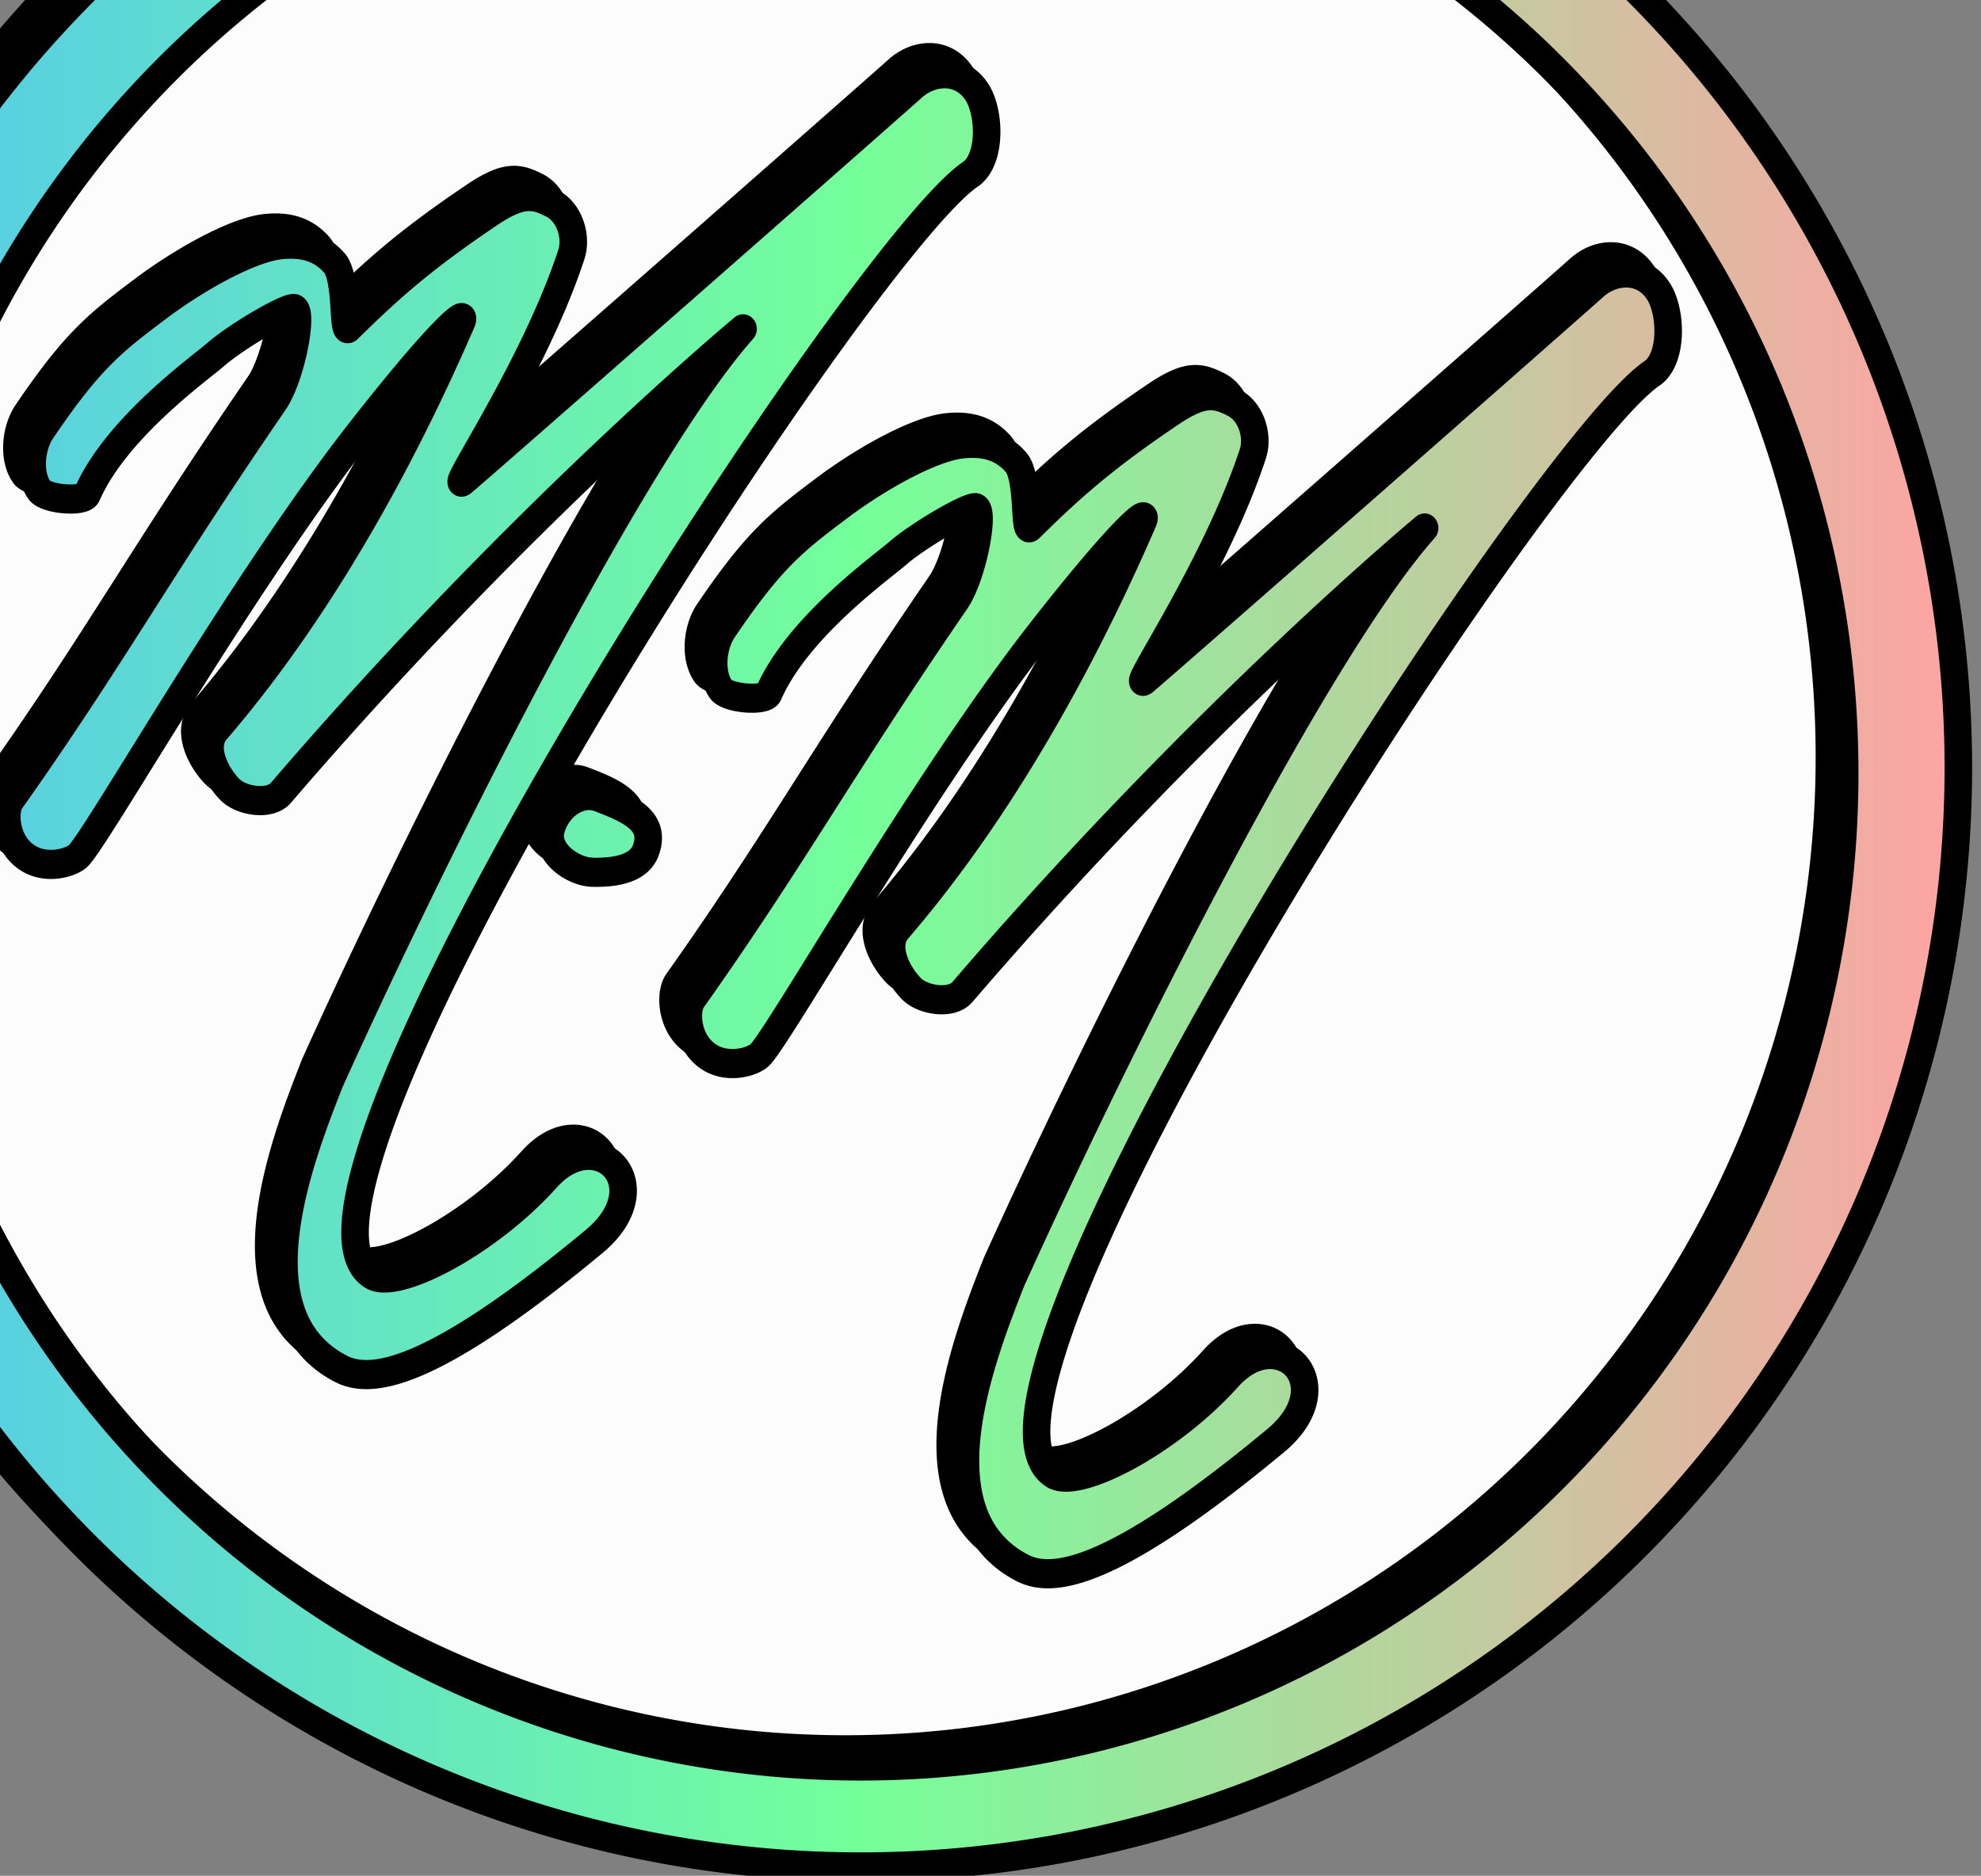<?xml version="1.0" encoding="UTF-8" standalone="no"?>
<!-- Created with Inkscape (http://www.inkscape.org/) -->

<svg
   width="289.655"
   height="274.323"
   viewBox="0 0 579.311 548.646"
   version="1.1"
   id="svg4049"
   xml:space="preserve"
   sodipodi:docname="roundlogo.svg"
   inkscape:version="1.2.2 (732a01da63, 2022-12-09)"
   xmlns:inkscape="http://www.inkscape.org/namespaces/inkscape"
   xmlns:sodipodi="http://sodipodi.sourceforge.net/DTD/sodipodi-0.dtd"
   xmlns:xlink="http://www.w3.org/1999/xlink"
   xmlns="http://www.w3.org/2000/svg"
   xmlns:svg="http://www.w3.org/2000/svg"><rect x="0" y="0" width="579.311" height="548.646" fill="#808080" stroke="none"/><sodipodi:namedview
     id="namedview4051"
     pagecolor="#ffffff"
     bordercolor="#000000"
     borderopacity="0.25"
     inkscape:showpageshadow="2"
     inkscape:pageopacity="0.0"
     inkscape:pagecheckerboard="0"
     inkscape:deskcolor="#d1d1d1"
     inkscape:document-units="px"
     showgrid="false"
     inkscape:zoom="1"
     inkscape:cx="-76.5"
     inkscape:cy="154"
     inkscape:window-width="1366"
     inkscape:window-height="697"
     inkscape:window-x="-8"
     inkscape:window-y="-8"
     inkscape:window-maximized="1"
     inkscape:current-layer="layer3" /><defs
     id="defs4046"><linearGradient
       inkscape:collect="always"
       id="linearGradient7123"><stop
         style="stop-color:#51c4f4;stop-opacity:1;"
         offset="0"
         id="stop7119" /><stop
         style="stop-color:#74ff9a;stop-opacity:1;"
         offset="0.5"
         id="stop11589" /><stop
         style="stop-color:#ffa3a3;stop-opacity:1;"
         offset="1"
         id="stop7121" /></linearGradient><linearGradient
       inkscape:collect="always"
       xlink:href="#linearGradient7123"
       id="linearGradient7125"
       x1="197.466"
       y1="473.149"
       x2="773.962"
       y2="473.149"
       gradientUnits="userSpaceOnUse"
       gradientTransform="translate(-16,-18)" /></defs><g
     inkscape:groupmode="layer"
     id="layer2"
     inkscape:label="new sig"
     style="display:none;fill:none;fill-opacity:1;stroke:#000000;stroke-width:10;stroke-dasharray:none;stroke-opacity:1"
     transform="translate(-178.059,-178.826)"><ellipse
       style="fill:none;fill-opacity:1;fill-rule:evenodd;stroke:#000000;stroke-width:10;stroke-linejoin:round;stroke-dasharray:none"
       id="path3011"
       ry="271.745"
       rx="292.471"
       cy="480.544"
       cx="504.34" /><ellipse
       style="fill:none;fill-opacity:1;fill-rule:evenodd;stroke:#000000;stroke-width:10;stroke-linejoin:round;stroke-dasharray:none"
       id="path3013"
       ry="300.915"
       rx="326.248"
       cy="479.008"
       cx="504.34" /><path
       style="display:inline;opacity:0.903;fill:none;fill-opacity:1;fill-rule:evenodd;stroke:#000000;stroke-width:10;stroke-linecap:butt;stroke-linejoin:round;stroke-dasharray:none;stroke-opacity:1"
       d="m 260.189,403.022 c -3.339,-4.38 -2.493,-12.066 0.768,-16.504 14.486,-19.72 21.327,-24.492 34.736,-33.776 10.68,-7.395 26.822,-15.965 36.271,-16.888 6.177,-0.603 11.647,0.497 15.929,4.99 3.964,4.16 2.242,19.648 4.222,17.848 12.512,-11.379 22.387,-19.39 41.836,-31.473 9.581,-5.953 13.255,-5.185 18.615,-2.687 5.346,2.491 7.449,9.253 5.757,14.009 -11.211,31.518 -37.218,66.04 -32.079,61.987 12.268,-9.675 122.984,-99.204 133.617,-107.972 5.503,-4.538 14.176,-5.264 18.982,1.461 3.838,5.37 4.447,18.001 -1.543,22.324 -32.97,19.667 -215.664,279.906 -178.234,301.571 7.297,4.224 34.676,-8.973 51.934,-26.702 15.311,-15.729 33.953,2.314 14.104,17.492 -50.15,38.348 -67.11,38.767 -75.36,34.817 -30.566,-14.636 -11.884,-58.162 -3.167,-78.691 30.46,-62.111 89.795,-171.701 122.795,-205.945 0,0 -66.307,50.71 -137.408,127.045 -3.262,3.502 -11.821,2.223 -15.161,-0.96 -4.47,-4.259 -8.235,-11.791 -4.03,-16.312 13.172,-14.166 43.169,-48.528 72.926,-111.692 1.978,-4.198 -6.63,2.432 -30.322,30.322 -35.188,41.423 -78.118,111.116 -83.673,115.914 -2.229,1.925 -10.707,4.278 -16.572,-0.611 -5.34,-4.451 -5.391,-12.133 -3.387,-14.742 30.237,-39.365 44.195,-63.386 78.295,-109.094 5.198,-6.968 8.841,-25.307 5.761,-25.435 -2.606,-0.108 -16.956,7.626 -23.029,12.474 -5.124,4.09 -29.754,20.237 -38.382,38.382 -1.049,2.207 -12.215,1.454 -14.201,-1.151 z"
       id="path7337-0"
       sodipodi:nodetypes="sssssssssssscsssscssssssssssssss"
       inkscape:label="M1 Original path" /><path
       style="display:inline;opacity:0.903;fill:none;fill-opacity:1;fill-rule:evenodd;stroke:#000000;stroke-width:10;stroke-linecap:butt;stroke-linejoin:round;stroke-dasharray:none;stroke-opacity:1"
       d="m 462.763,457.546 c -3.339,-4.38 -2.493,-12.066 0.768,-16.504 14.486,-19.72 21.327,-24.492 34.736,-33.776 10.68,-7.395 26.822,-15.965 36.271,-16.888 6.177,-0.603 11.647,0.497 15.929,4.99 3.964,4.16 2.242,19.648 4.222,17.848 12.512,-11.379 22.387,-19.39 41.836,-31.473 9.581,-5.953 13.255,-5.185 18.615,-2.687 5.346,2.491 7.449,9.253 5.757,14.009 -11.211,31.518 -37.218,66.04 -32.079,61.987 12.268,-9.675 122.984,-99.204 133.617,-107.972 5.503,-4.538 14.176,-5.264 18.982,1.461 3.838,5.37 4.447,18.001 -1.543,22.324 -32.97,19.667 -215.664,279.906 -178.234,301.571 7.297,4.224 34.676,-8.973 51.934,-26.702 15.311,-15.729 33.953,2.314 14.104,17.492 -50.15,38.348 -67.11,38.767 -75.36,34.817 -30.566,-14.636 -11.884,-58.162 -3.167,-78.691 30.46,-62.111 89.795,-171.701 122.795,-205.945 0,0 -66.307,50.71 -137.408,127.045 -3.262,3.502 -11.821,2.223 -15.161,-0.96 -4.47,-4.259 -8.235,-11.791 -4.03,-16.312 13.172,-14.166 43.169,-48.528 72.926,-111.692 1.978,-4.198 -6.63,2.432 -30.322,30.322 -35.188,41.423 -78.118,111.116 -83.673,115.914 -2.229,1.925 -10.707,4.278 -16.572,-0.611 -5.34,-4.451 -5.391,-12.133 -3.387,-14.742 30.237,-39.365 44.195,-63.386 78.295,-109.094 5.198,-6.968 8.841,-25.307 5.761,-25.435 -2.606,-0.108 -16.956,7.626 -23.029,12.474 -5.124,4.09 -29.754,20.237 -38.382,38.382 -1.049,2.207 -12.215,1.454 -14.201,-1.151 z"
       id="path7337-1-1"
       sodipodi:nodetypes="sssssssssssscsssscssssssssssssss"
       inkscape:label="M1 Original path" /><path
       style="display:inline;fill:none;fill-opacity:1;fill-rule:evenodd;stroke:#000000;stroke-width:10;stroke-linecap:butt;stroke-linejoin:round;stroke-dasharray:none;stroke-opacity:1"
       d="m 426.426,487.098 c -5.584,-1.948 -12.494,2.408 -14.201,9.02 -1.598,6.187 6.561,11.359 12.282,11.515 7.17,0.195 13.974,-1.105 15.929,-5.949 3.262,-8.083 -4.809,-11.375 -14.009,-14.585 z"
       id="path7351-54"
       sodipodi:nodetypes="sssss"
       inkscape:label="Dot" /></g><g
     inkscape:groupmode="layer"
     id="layer3"
     inkscape:label="new sig 1"
     style="display:inline;fill:none;fill-opacity:1;stroke:#000000;stroke-width:7.212;stroke-dasharray:none;stroke-opacity:1"
     transform="matrix(1.117,0,0,1.182,-272.962,-313.447)"><path
       style="display:inline;fill:#fcfcfc;fill-opacity:1;fill-rule:evenodd;stroke:#000000;stroke-width:7.212;stroke-linejoin:round;stroke-dasharray:none;stroke-opacity:1"
       d="m 466.423,188.105 c -74.853,0.167 -149.366,29.44 -202.365,81.034 -51.535,49.134 -81.733,118.852 -80.784,189.131 0.389,64.16 26.459,127.533 71.119,174.674 50.09,53.103 122.837,84.124 196.503,87.634 28.101,0.264 56.507,-0.695 83.796,-7.85 67.726,-15.856 129.41,-56.126 168.386,-112.501 25.77,-36.633 41.988,-79.76 45.843,-124.021 1.514,-27.247 1.269,-54.916 -5.71,-81.518 C 728.521,331.681 688.855,274.657 634.056,238.113 585.264,205.064 525.821,187.63 466.423,188.105 Z"
       id="path9422" /><path
       id="path7351-54-7"
       style="display:inline;fill:#000000;fill-opacity:1;fill-rule:evenodd;stroke:#000000;stroke-width:7.212;stroke-linecap:butt;stroke-linejoin:round;stroke-dasharray:none;stroke-opacity:1"
       inkscape:label="Dot"
       d="m 397.088,458.462 c -4.919,-1.761 -11.005,2.177 -12.508,8.154 -1.407,5.593 5.779,10.268 10.818,10.409 6.315,0.176 12.308,-0.999 14.03,-5.378 2.873,-7.307 -4.236,-10.283 -12.339,-13.185 z m 32.005,-26.715 c -2.941,-3.959 -2.196,-10.907 0.676,-14.92 12.759,-17.826 18.784,-22.141 30.595,-30.533 9.407,-6.685 23.625,-14.432 31.947,-15.267 5.44,-0.546 10.259,0.449 14.03,4.511 3.491,3.76 1.975,17.762 3.719,16.134 11.02,-10.286 19.718,-17.528 36.849,-28.451 8.439,-5.381 11.675,-4.687 16.396,-2.429 4.709,2.252 6.561,8.364 5.071,12.664 -9.874,28.492 -32.782,59.699 -28.255,56.035 10.806,-8.746 108.323,-89.679 117.688,-97.605 4.847,-4.102 12.486,-4.758 16.719,1.321 3.38,4.855 3.917,16.272 -1.359,20.181 -29.039,17.779 -189.955,253.031 -156.987,272.615 6.427,3.818 30.542,-8.111 45.743,-24.138 13.486,-14.219 29.906,2.092 12.422,15.813 -44.172,34.666 -59.11,35.045 -66.376,31.474 -26.922,-13.231 -10.468,-52.578 -2.79,-71.136 26.829,-56.148 79.09,-155.215 108.157,-186.171 0,0 -58.402,45.841 -121.027,114.847 -2.873,3.165 -10.412,2.009 -13.354,-0.867 -3.937,-3.85 -7.253,-10.659 -3.55,-14.746 11.602,-12.806 38.022,-43.869 64.232,-100.968 1.742,-3.795 -5.84,2.199 -26.707,27.41 -30.993,37.446 -68.805,100.447 -73.698,104.784 -1.963,1.74 -9.431,3.867 -14.597,-0.552 -4.703,-4.023 -4.748,-10.968 -2.983,-13.327 26.633,-35.585 38.927,-57.3 68.962,-98.62 4.579,-6.299 7.787,-22.878 5.074,-22.993 -2.296,-0.098 -14.934,6.894 -20.284,11.276 -4.513,3.697 -26.207,18.294 -33.807,34.697 -0.924,1.995 -10.759,1.315 -12.508,-1.041 z M 250.668,382.459 c -2.941,-3.959 -2.196,-10.907 0.676,-14.92 12.759,-17.826 18.784,-22.141 30.595,-30.533 9.407,-6.685 23.625,-14.432 31.947,-15.267 5.44,-0.546 10.259,0.449 14.03,4.511 3.491,3.76 1.975,17.762 3.719,16.134 11.02,-10.286 19.718,-17.528 36.849,-28.451 8.439,-5.381 11.675,-4.687 16.396,-2.429 4.709,2.252 6.561,8.364 5.071,12.664 -9.874,28.492 -32.782,59.699 -28.255,56.035 10.806,-8.746 108.323,-89.679 117.688,-97.605 4.847,-4.102 12.486,-4.758 16.719,1.321 3.38,4.855 3.917,16.272 -1.359,20.181 -29.039,17.779 -189.955,253.031 -156.987,272.616 6.427,3.818 30.542,-8.111 45.743,-24.138 13.486,-14.219 29.906,2.092 12.422,15.813 -44.172,34.666 -59.11,35.045 -66.376,31.474 -26.922,-13.231 -10.468,-52.578 -2.79,-71.136 26.829,-56.148 79.09,-155.215 108.157,-186.171 0,0 -58.402,45.841 -121.027,114.847 -2.873,3.165 -10.412,2.009 -13.354,-0.867 -3.937,-3.85 -7.253,-10.659 -3.55,-14.746 11.602,-12.806 38.022,-43.869 64.232,-100.968 1.742,-3.795 -5.84,2.199 -26.707,27.41 -30.993,37.446 -68.805,100.447 -73.698,104.784 -1.963,1.74 -9.431,3.867 -14.597,-0.552 -4.703,-4.023 -4.748,-10.968 -2.983,-13.327 26.633,-35.585 38.927,-57.3 68.962,-98.62 4.579,-6.299 7.787,-22.878 5.074,-22.993 -2.296,-0.098 -14.934,6.894 -20.284,11.276 -4.513,3.697 -26.207,18.294 -33.806,34.697 -0.924,1.995 -10.759,1.315 -12.508,-1.041 z m 502.401,68.69 A 287.355,272.023 0 0 1 465.714,723.173 287.355,272.023 0 0 1 178.359,451.149 287.355,272.023 0 0 1 465.714,179.126 287.355,272.023 0 0 1 753.069,451.149 Z m -29.75,1.388 A 257.606,245.654 0 0 1 465.714,698.191 257.606,245.654 0 0 1 208.108,452.537 257.606,245.654 0 0 1 465.714,206.884 257.606,245.654 0 0 1 723.32,452.537 Z" /><path
       id="path7109"
       style="display:inline;fill:url(#linearGradient7125);fill-opacity:1;fill-rule:evenodd;stroke:#000000;stroke-width:7.212;stroke-linecap:butt;stroke-linejoin:round;stroke-dasharray:none;stroke-opacity:1"
       inkscape:label="Dot"
       d="m 401.088,462.462 c -4.919,-1.761 -11.005,2.177 -12.508,8.154 -1.407,5.593 5.779,10.268 10.818,10.409 6.315,0.176 12.308,-0.999 14.03,-5.378 2.873,-7.307 -4.236,-10.283 -12.339,-13.185 z m 32.005,-26.715 c -2.941,-3.959 -2.196,-10.907 0.676,-14.92 12.759,-17.826 18.784,-22.141 30.595,-30.533 9.407,-6.685 23.625,-14.432 31.947,-15.267 5.44,-0.546 10.259,0.449 14.03,4.511 3.491,3.76 1.975,17.762 3.719,16.134 11.02,-10.286 19.718,-17.528 36.849,-28.451 8.439,-5.381 11.675,-4.687 16.396,-2.429 4.709,2.252 6.561,8.364 5.071,12.664 -9.874,28.492 -32.782,59.699 -28.255,56.035 10.806,-8.746 108.323,-89.679 117.688,-97.605 4.847,-4.102 12.486,-4.758 16.719,1.321 3.38,4.855 3.917,16.272 -1.359,20.181 -29.039,17.779 -189.955,253.031 -156.987,272.615 6.427,3.818 30.542,-8.111 45.743,-24.138 13.486,-14.219 29.906,2.092 12.422,15.813 -44.172,34.666 -59.11,35.045 -66.376,31.474 -26.922,-13.231 -10.468,-52.578 -2.79,-71.136 26.829,-56.148 79.09,-155.215 108.157,-186.171 0,0 -58.402,45.841 -121.027,114.847 -2.873,3.165 -10.412,2.009 -13.354,-0.867 -3.937,-3.85 -7.253,-10.659 -3.55,-14.746 11.602,-12.806 38.022,-43.869 64.232,-100.968 1.742,-3.795 -5.84,2.199 -26.707,27.41 -30.993,37.446 -68.805,100.447 -73.698,104.784 -1.963,1.74 -9.431,3.867 -14.597,-0.552 -4.703,-4.023 -4.748,-10.968 -2.983,-13.327 26.633,-35.585 38.927,-57.3 68.962,-98.62 4.579,-6.299 7.787,-22.878 5.074,-22.993 -2.296,-0.098 -14.934,6.894 -20.284,11.276 -4.513,3.697 -26.207,18.294 -33.807,34.697 -0.924,1.995 -10.759,1.315 -12.508,-1.041 z M 254.668,386.459 c -2.941,-3.959 -2.196,-10.907 0.676,-14.92 12.759,-17.826 18.784,-22.141 30.595,-30.533 9.407,-6.685 23.625,-14.432 31.947,-15.267 5.44,-0.546 10.259,0.449 14.03,4.511 3.491,3.76 1.975,17.762 3.719,16.134 11.02,-10.286 19.718,-17.528 36.849,-28.451 8.439,-5.381 11.675,-4.687 16.396,-2.429 4.709,2.252 6.561,8.364 5.071,12.664 -9.874,28.492 -32.782,59.699 -28.255,56.035 10.806,-8.746 108.323,-89.679 117.688,-97.605 4.847,-4.102 12.486,-4.758 16.719,1.321 3.38,4.855 3.917,16.272 -1.359,20.181 -29.039,17.779 -189.955,253.031 -156.987,272.616 6.427,3.818 30.542,-8.111 45.743,-24.138 13.486,-14.219 29.906,2.092 12.422,15.813 -44.172,34.666 -59.11,35.045 -66.376,31.474 -26.922,-13.231 -10.468,-52.578 -2.79,-71.136 26.829,-56.148 79.09,-155.215 108.157,-186.171 0,0 -58.402,45.841 -121.027,114.847 -2.873,3.165 -10.412,2.009 -13.354,-0.867 -3.937,-3.85 -7.253,-10.659 -3.55,-14.746 11.602,-12.806 38.022,-43.869 64.232,-100.968 1.742,-3.795 -5.84,2.199 -26.707,27.41 -30.993,37.446 -68.805,100.447 -73.698,104.784 -1.963,1.74 -9.431,3.867 -14.597,-0.552 -4.703,-4.023 -4.748,-10.968 -2.983,-13.327 26.633,-35.585 38.927,-57.3 68.962,-98.62 4.579,-6.299 7.787,-22.878 5.074,-22.993 -2.296,-0.098 -14.934,6.894 -20.284,11.276 -4.513,3.697 -26.207,18.294 -33.806,34.697 -0.924,1.995 -10.759,1.315 -12.508,-1.041 z m 502.401,68.69 A 287.355,272.023 0 0 1 469.714,727.173 287.355,272.023 0 0 1 182.359,455.149 287.355,272.023 0 0 1 469.714,183.126 287.355,272.023 0 0 1 757.069,455.149 Z m -29.75,1.388 A 257.606,245.654 0 0 1 469.714,702.191 257.606,245.654 0 0 1 212.108,456.537 257.606,245.654 0 0 1 469.714,210.884 257.606,245.654 0 0 1 727.32,456.537 Z" /><g
       inkscape:groupmode="layer"
       id="layer4"
       inkscape:label="bg"
       style="fill:#ffffff;stroke-width:7.212;stroke-dasharray:none" /></g></svg>
